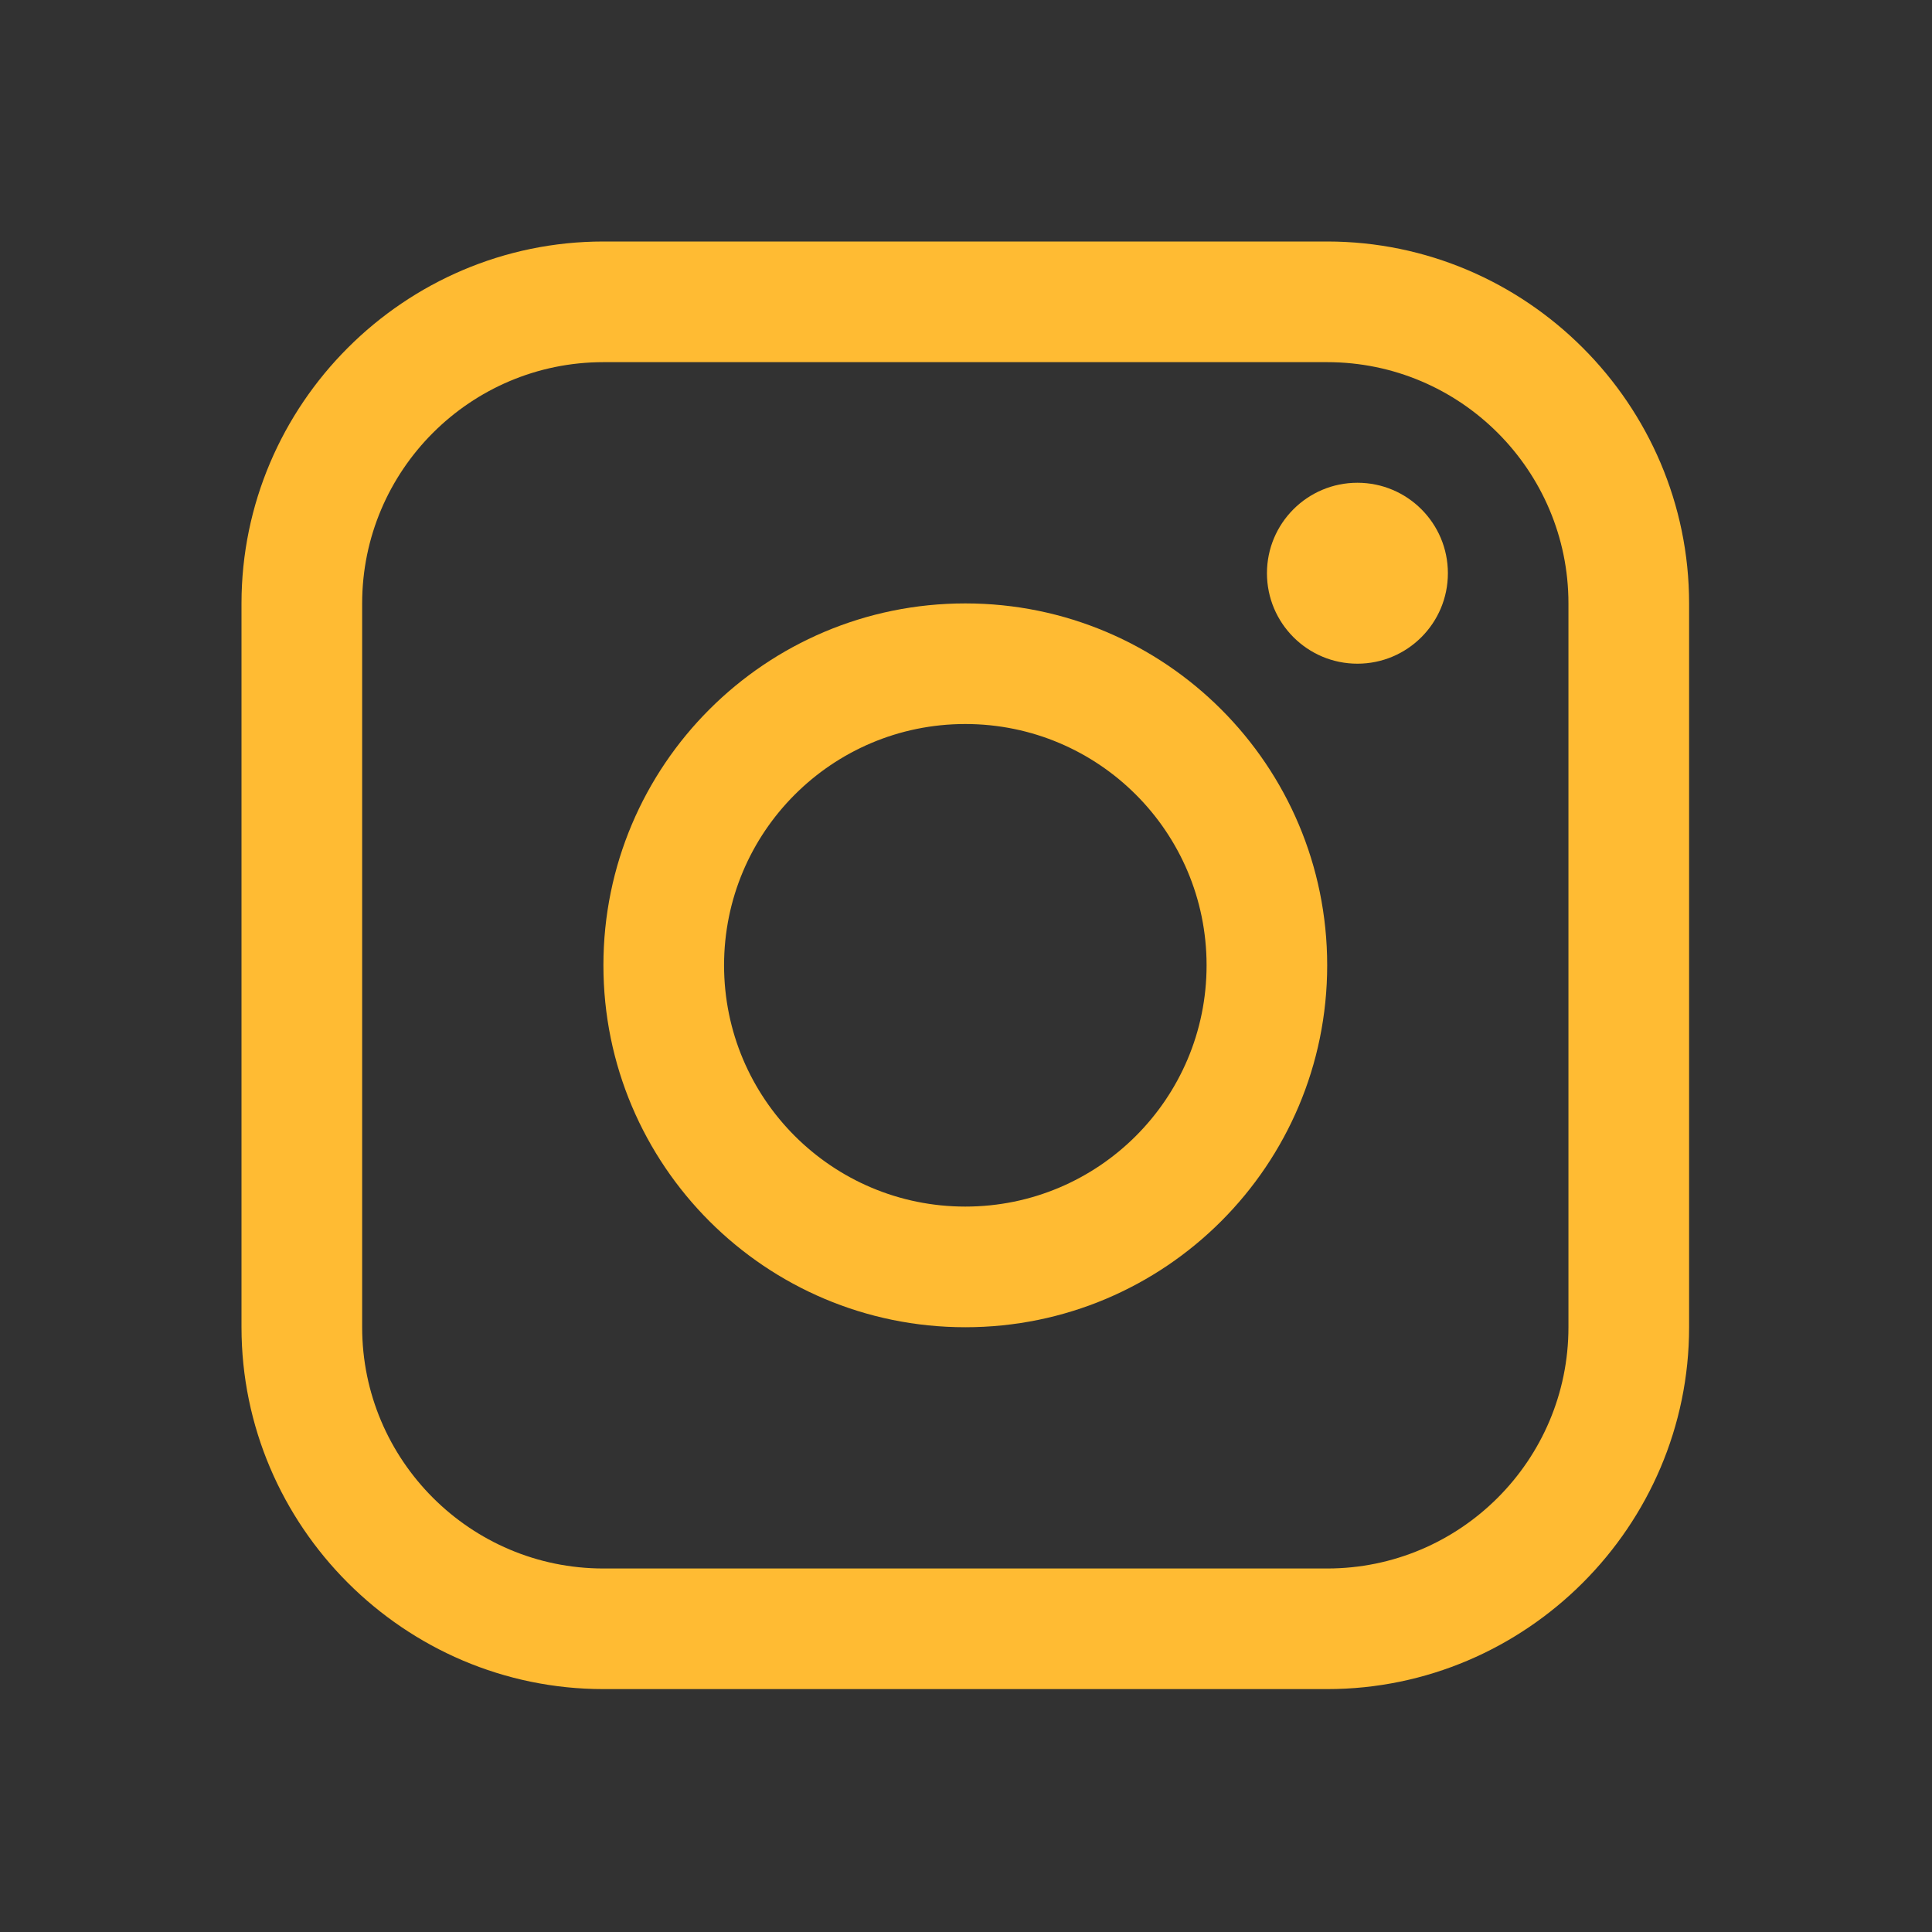 <?xml version="1.0" encoding="UTF-8"?>
<svg width="40px" height="40px" viewBox="0 0 40 40" version="1.1" xmlns="http://www.w3.org/2000/svg" xmlns:xlink="http://www.w3.org/1999/xlink">
    <!-- Generator: sketchtool 54.1 (76490) - https://sketchapp.com -->
    <title>9088668B-39F0-4BC4-8476-12BCF265715C</title>
    <desc>Created with sketchtool.</desc>
    <g id="Symbols" stroke="none" stroke-width="1" fill="none" fill-rule="evenodd">
        <g id="Icons-/-40x40-/-Instagram">
            <rect fill="#323232" x="0" y="0" width="40" height="40"></rect>
            <g id="instagram" transform="translate(5, 5)" fill="#FFBB33" fill-rule="nonzero">
                <path d="M22.478,0 L7.493,0 C3.372,0 0,3.372 0,7.493 L0,22.479 C0,26.598 3.372,29.971 7.493,29.971 L22.478,29.971 C26.599,29.971 29.971,26.598 29.971,22.479 L29.971,7.493 C29.971,3.372 26.599,0 22.478,0 Z M27.473,22.479 C27.473,25.232 25.234,27.474 22.478,27.474 L7.493,27.474 C4.739,27.474 2.498,25.232 2.498,22.479 L2.498,7.493 C2.498,4.738 4.739,2.498 7.493,2.498 L22.478,2.498 C25.234,2.498 27.473,4.738 27.473,7.493 L27.473,22.479 Z" id="Shape"></path>
                <circle id="Oval" cx="23.104" cy="6.868" r="1.873"></circle>
                <path d="M14.986,7.493 C10.847,7.493 7.493,10.847 7.493,14.985 C7.493,19.122 10.847,22.479 14.986,22.479 C19.124,22.479 22.478,19.122 22.478,14.985 C22.478,10.847 19.124,7.493 14.986,7.493 Z M14.986,19.981 C12.227,19.981 9.991,17.745 9.991,14.985 C9.991,12.226 12.227,9.99 14.986,9.99 C17.744,9.99 19.981,12.226 19.981,14.985 C19.981,17.745 17.744,19.981 14.986,19.981 Z" id="Shape"></path>
            </g>
        </g>
    </g>
</svg>
